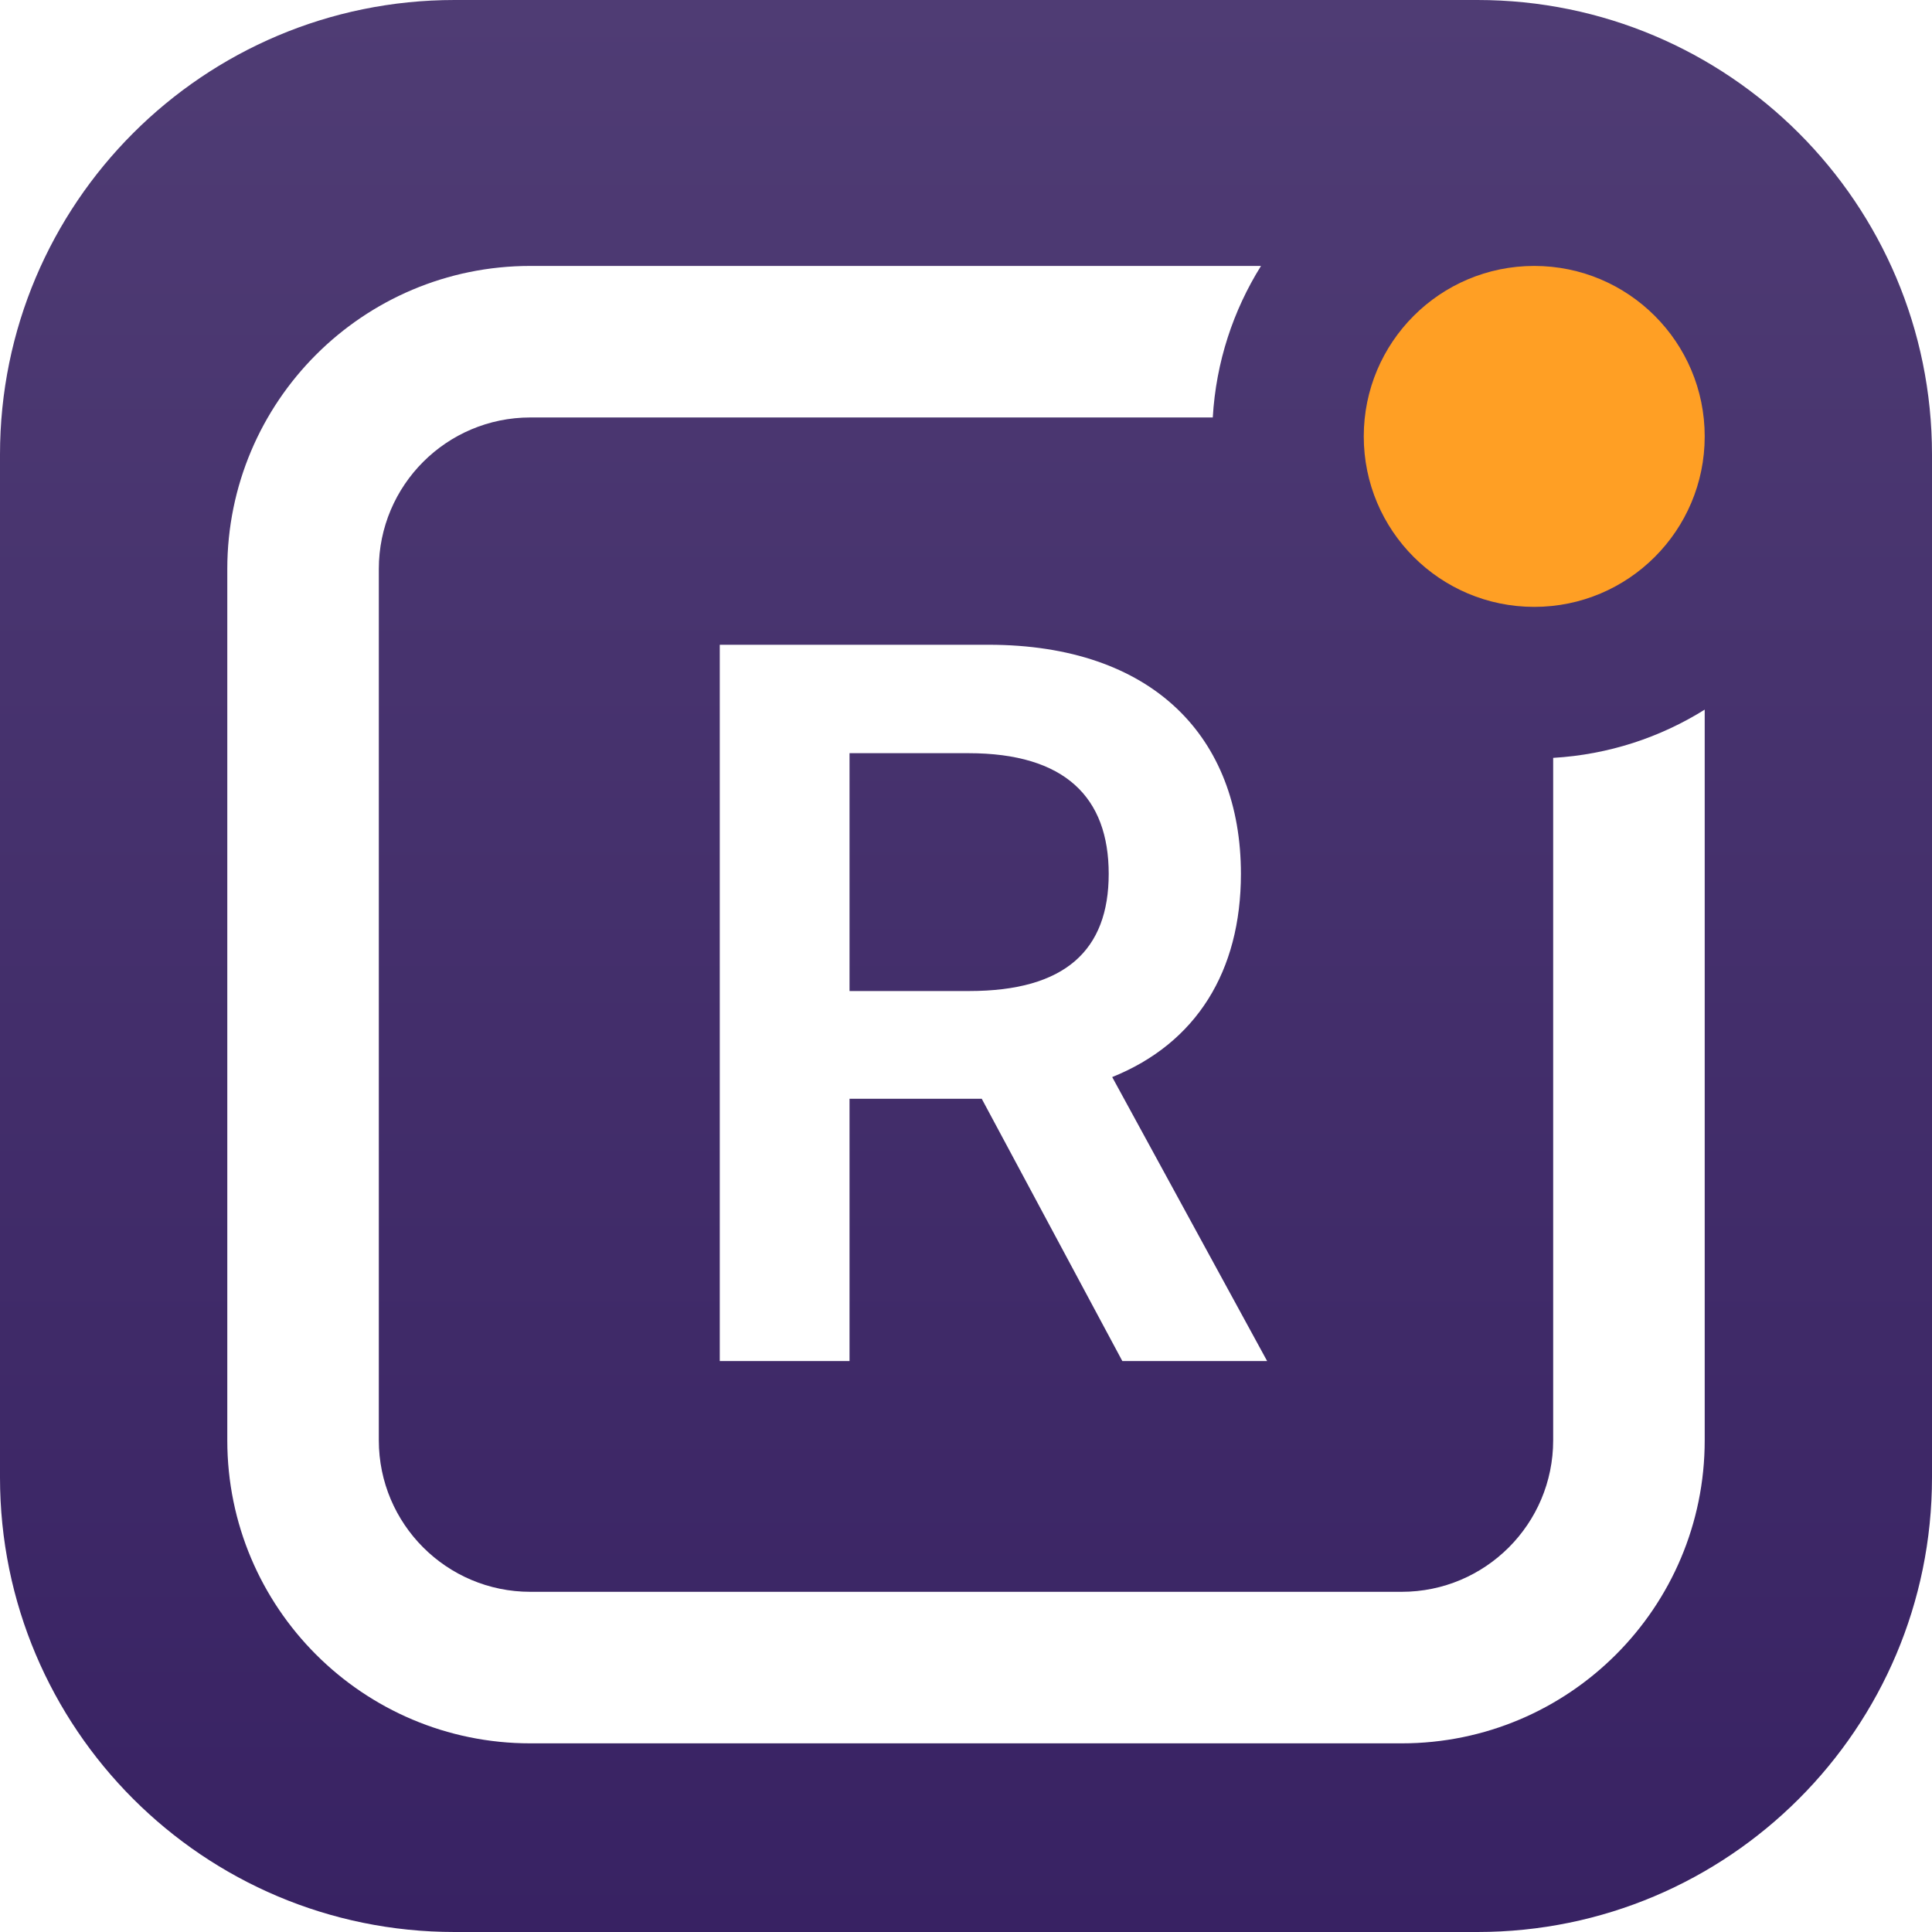 <svg width="300" height="300" viewBox="0 0 300 300" fill="none" xmlns="http://www.w3.org/2000/svg">
<path d="M0 70.588C0 31.603 31.603 0 70.588 0H229.412C268.397 0 300 31.603 300 70.588V229.412C300 268.397 268.397 300 229.412 300H70.588C31.603 300 0 268.397 0 229.412V70.588Z" fill="url(#paint0_linear_428_1579)"/>
<g filter="url(#filter0_d_428_1579)">
<path d="M111.765 205.347H131.914V164.614H152.444L174.277 205.347H196.762L172.702 161.247C185.791 155.978 192.689 144.79 192.689 129.692C192.689 108.456 179.002 94.118 153.476 94.118H111.765V205.347ZM131.914 147.886V110.954H150.38C165.424 110.954 172.159 117.852 172.159 129.692C172.159 141.531 165.424 147.886 150.489 147.886H131.914Z" fill="white"/>
</g>
<g filter="url(#filter1_d_428_1579)">
<path d="M195.809 35.294H82.353C56.363 35.294 35.294 56.363 35.294 82.353V217.647C35.294 243.637 56.363 264.706 82.353 264.706H217.647C243.637 264.706 264.706 243.637 264.706 217.647V104.191C257.809 108.503 249.785 111.18 241.176 111.68V217.647C241.176 230.642 230.642 241.176 217.647 241.176H82.353C69.358 241.176 58.823 230.642 58.823 217.647V82.353C58.823 69.358 69.358 58.824 82.353 58.824H188.32C188.82 50.215 191.497 42.191 195.809 35.294Z" fill="white"/>
</g>
<g filter="url(#filter2_d_428_1579)">
<circle cx="238.235" cy="61.765" r="26.471" fill="#FF9F24"/>
</g>
<defs>
<filter id="filter0_d_428_1579" x="107.765" y="94.118" width="92.998" height="121.23" filterUnits="userSpaceOnUse" color-interpolation-filters="sRGB">
<feFlood flood-opacity="0" result="BackgroundImageFix"/>
<feColorMatrix in="SourceAlpha" type="matrix" values="0 0 0 0 0 0 0 0 0 0 0 0 0 0 0 0 0 0 127 0" result="hardAlpha"/>
<feOffset dy="6"/>
<feGaussianBlur stdDeviation="2"/>
<feComposite in2="hardAlpha" operator="out"/>
<feColorMatrix type="matrix" values="0 0 0 0 0.145 0 0 0 0 0.095 0 0 0 0 0.146 0 0 0 0.5 0"/>
<feBlend mode="normal" in2="BackgroundImageFix" result="effect1_dropShadow_428_1579"/>
<feBlend mode="normal" in="SourceGraphic" in2="effect1_dropShadow_428_1579" result="shape"/>
</filter>
<filter id="filter1_d_428_1579" x="31.294" y="35.294" width="237.412" height="239.412" filterUnits="userSpaceOnUse" color-interpolation-filters="sRGB">
<feFlood flood-opacity="0" result="BackgroundImageFix"/>
<feColorMatrix in="SourceAlpha" type="matrix" values="0 0 0 0 0 0 0 0 0 0 0 0 0 0 0 0 0 0 127 0" result="hardAlpha"/>
<feOffset dy="6"/>
<feGaussianBlur stdDeviation="2"/>
<feComposite in2="hardAlpha" operator="out"/>
<feColorMatrix type="matrix" values="0 0 0 0 0.145 0 0 0 0 0.095 0 0 0 0 0.146 0 0 0 0.5 0"/>
<feBlend mode="normal" in2="BackgroundImageFix" result="effect1_dropShadow_428_1579"/>
<feBlend mode="normal" in="SourceGraphic" in2="effect1_dropShadow_428_1579" result="shape"/>
</filter>
<filter id="filter2_d_428_1579" x="207.765" y="35.294" width="60.941" height="62.941" filterUnits="userSpaceOnUse" color-interpolation-filters="sRGB">
<feFlood flood-opacity="0" result="BackgroundImageFix"/>
<feColorMatrix in="SourceAlpha" type="matrix" values="0 0 0 0 0 0 0 0 0 0 0 0 0 0 0 0 0 0 127 0" result="hardAlpha"/>
<feOffset dy="6"/>
<feGaussianBlur stdDeviation="2"/>
<feComposite in2="hardAlpha" operator="out"/>
<feColorMatrix type="matrix" values="0 0 0 0 0.145 0 0 0 0 0.095 0 0 0 0 0.146 0 0 0 0.5 0"/>
<feBlend mode="normal" in2="BackgroundImageFix" result="effect1_dropShadow_428_1579"/>
<feBlend mode="normal" in="SourceGraphic" in2="effect1_dropShadow_428_1579" result="shape"/>
</filter>
<linearGradient id="paint0_linear_428_1579" x1="150" y1="0" x2="150" y2="300" gradientUnits="userSpaceOnUse">
<stop stop-color="#4F3C74"/>
<stop offset="1" stop-color="#382263"/>
</linearGradient>
</defs>
</svg>

